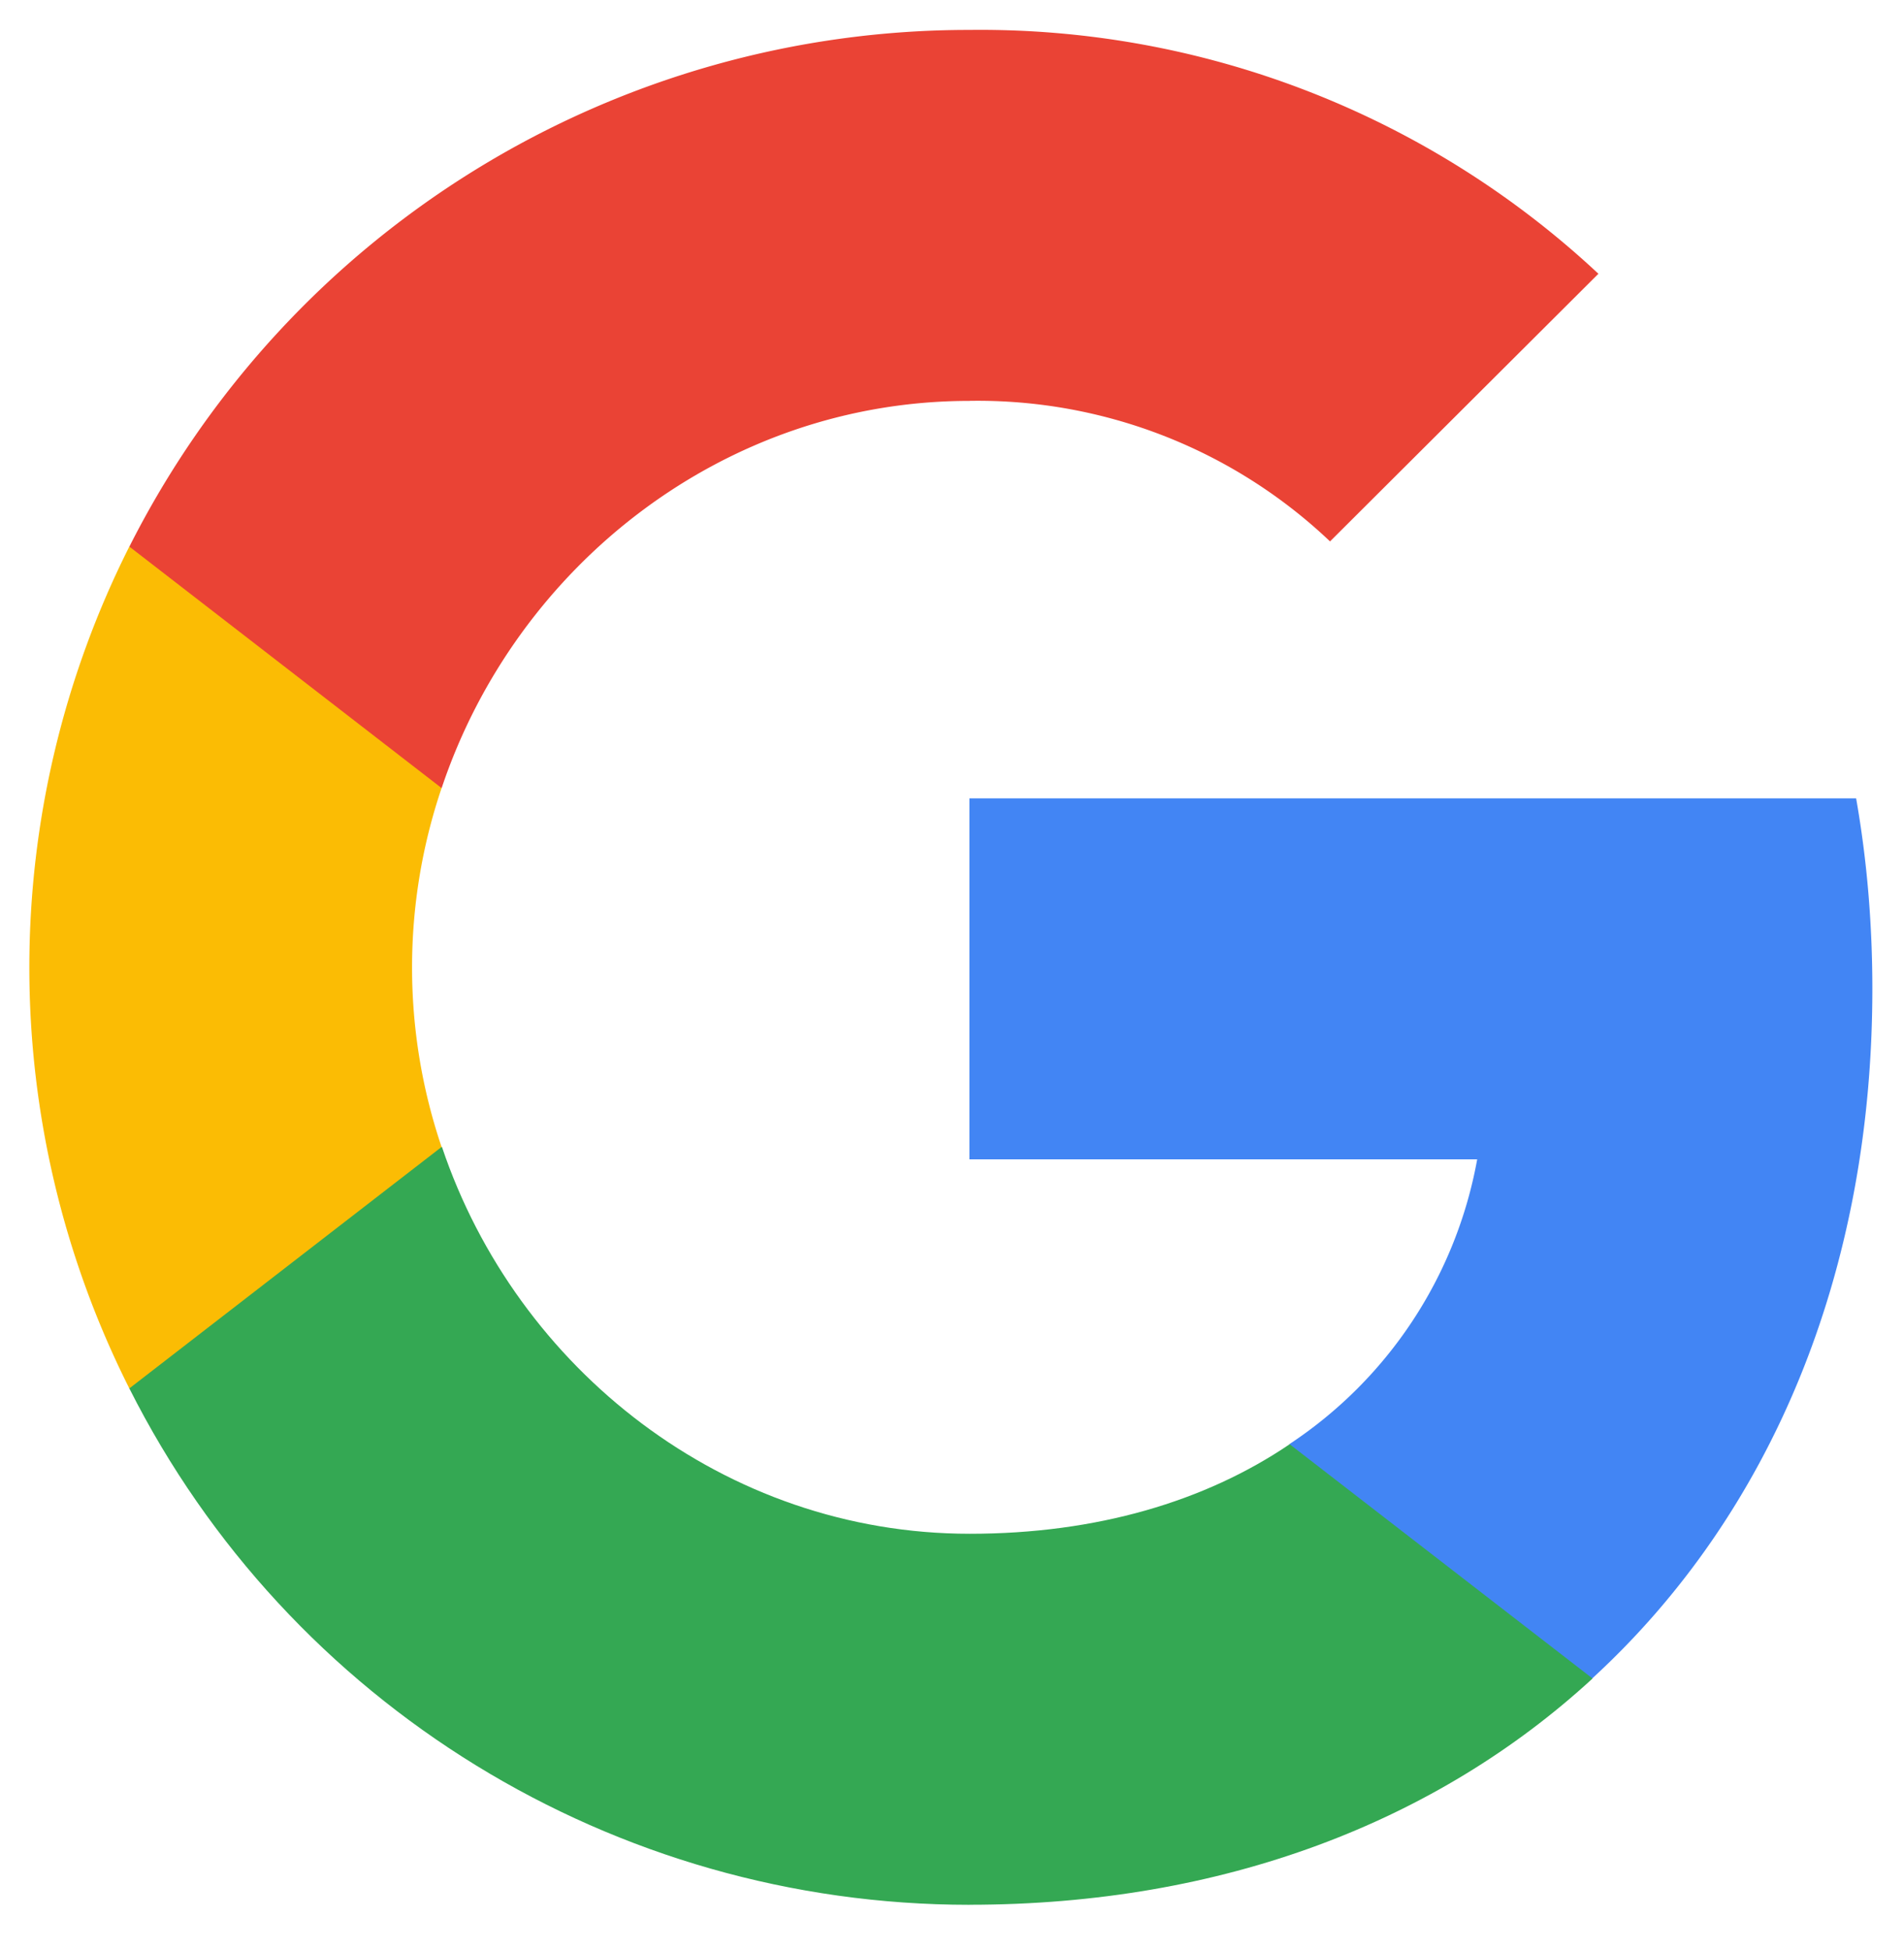 <svg width="42" height="43" viewBox="0 0 42 43" fill="none" xmlns="http://www.w3.org/2000/svg"><path d="M41.302 21.81c0-1.406-.114-2.819-.358-4.201h-19.56v7.961h11.201a9.568 9.568 0 01-4.145 6.283v5.166h6.682c3.924-3.6 6.18-8.919 6.18-15.21z" fill="#4285F4"/><path d="M21.384 42.01c5.593 0 10.31-1.83 13.746-4.99l-6.682-5.167c-1.86 1.261-4.26 1.975-7.056 1.975-5.41 0-9.997-3.639-11.643-8.531H2.853v5.325c3.52 6.982 10.69 11.389 18.531 11.389z" fill="#34A853"/><path d="M9.741 25.297a12.35 12.35 0 010-7.916v-5.326H2.853a20.639 20.639 0 000 18.567l6.888-5.325z" fill="#FBBC04"/><path d="M21.384 8.841a11.287 11.287 0 017.955 3.1l5.92-5.903A19.963 19.963 0 0021.384.66a20.74 20.74 0 00-18.53 11.396l6.888 5.326c1.638-4.9 6.232-8.54 11.642-8.54z" fill="#EA4335"/></svg>